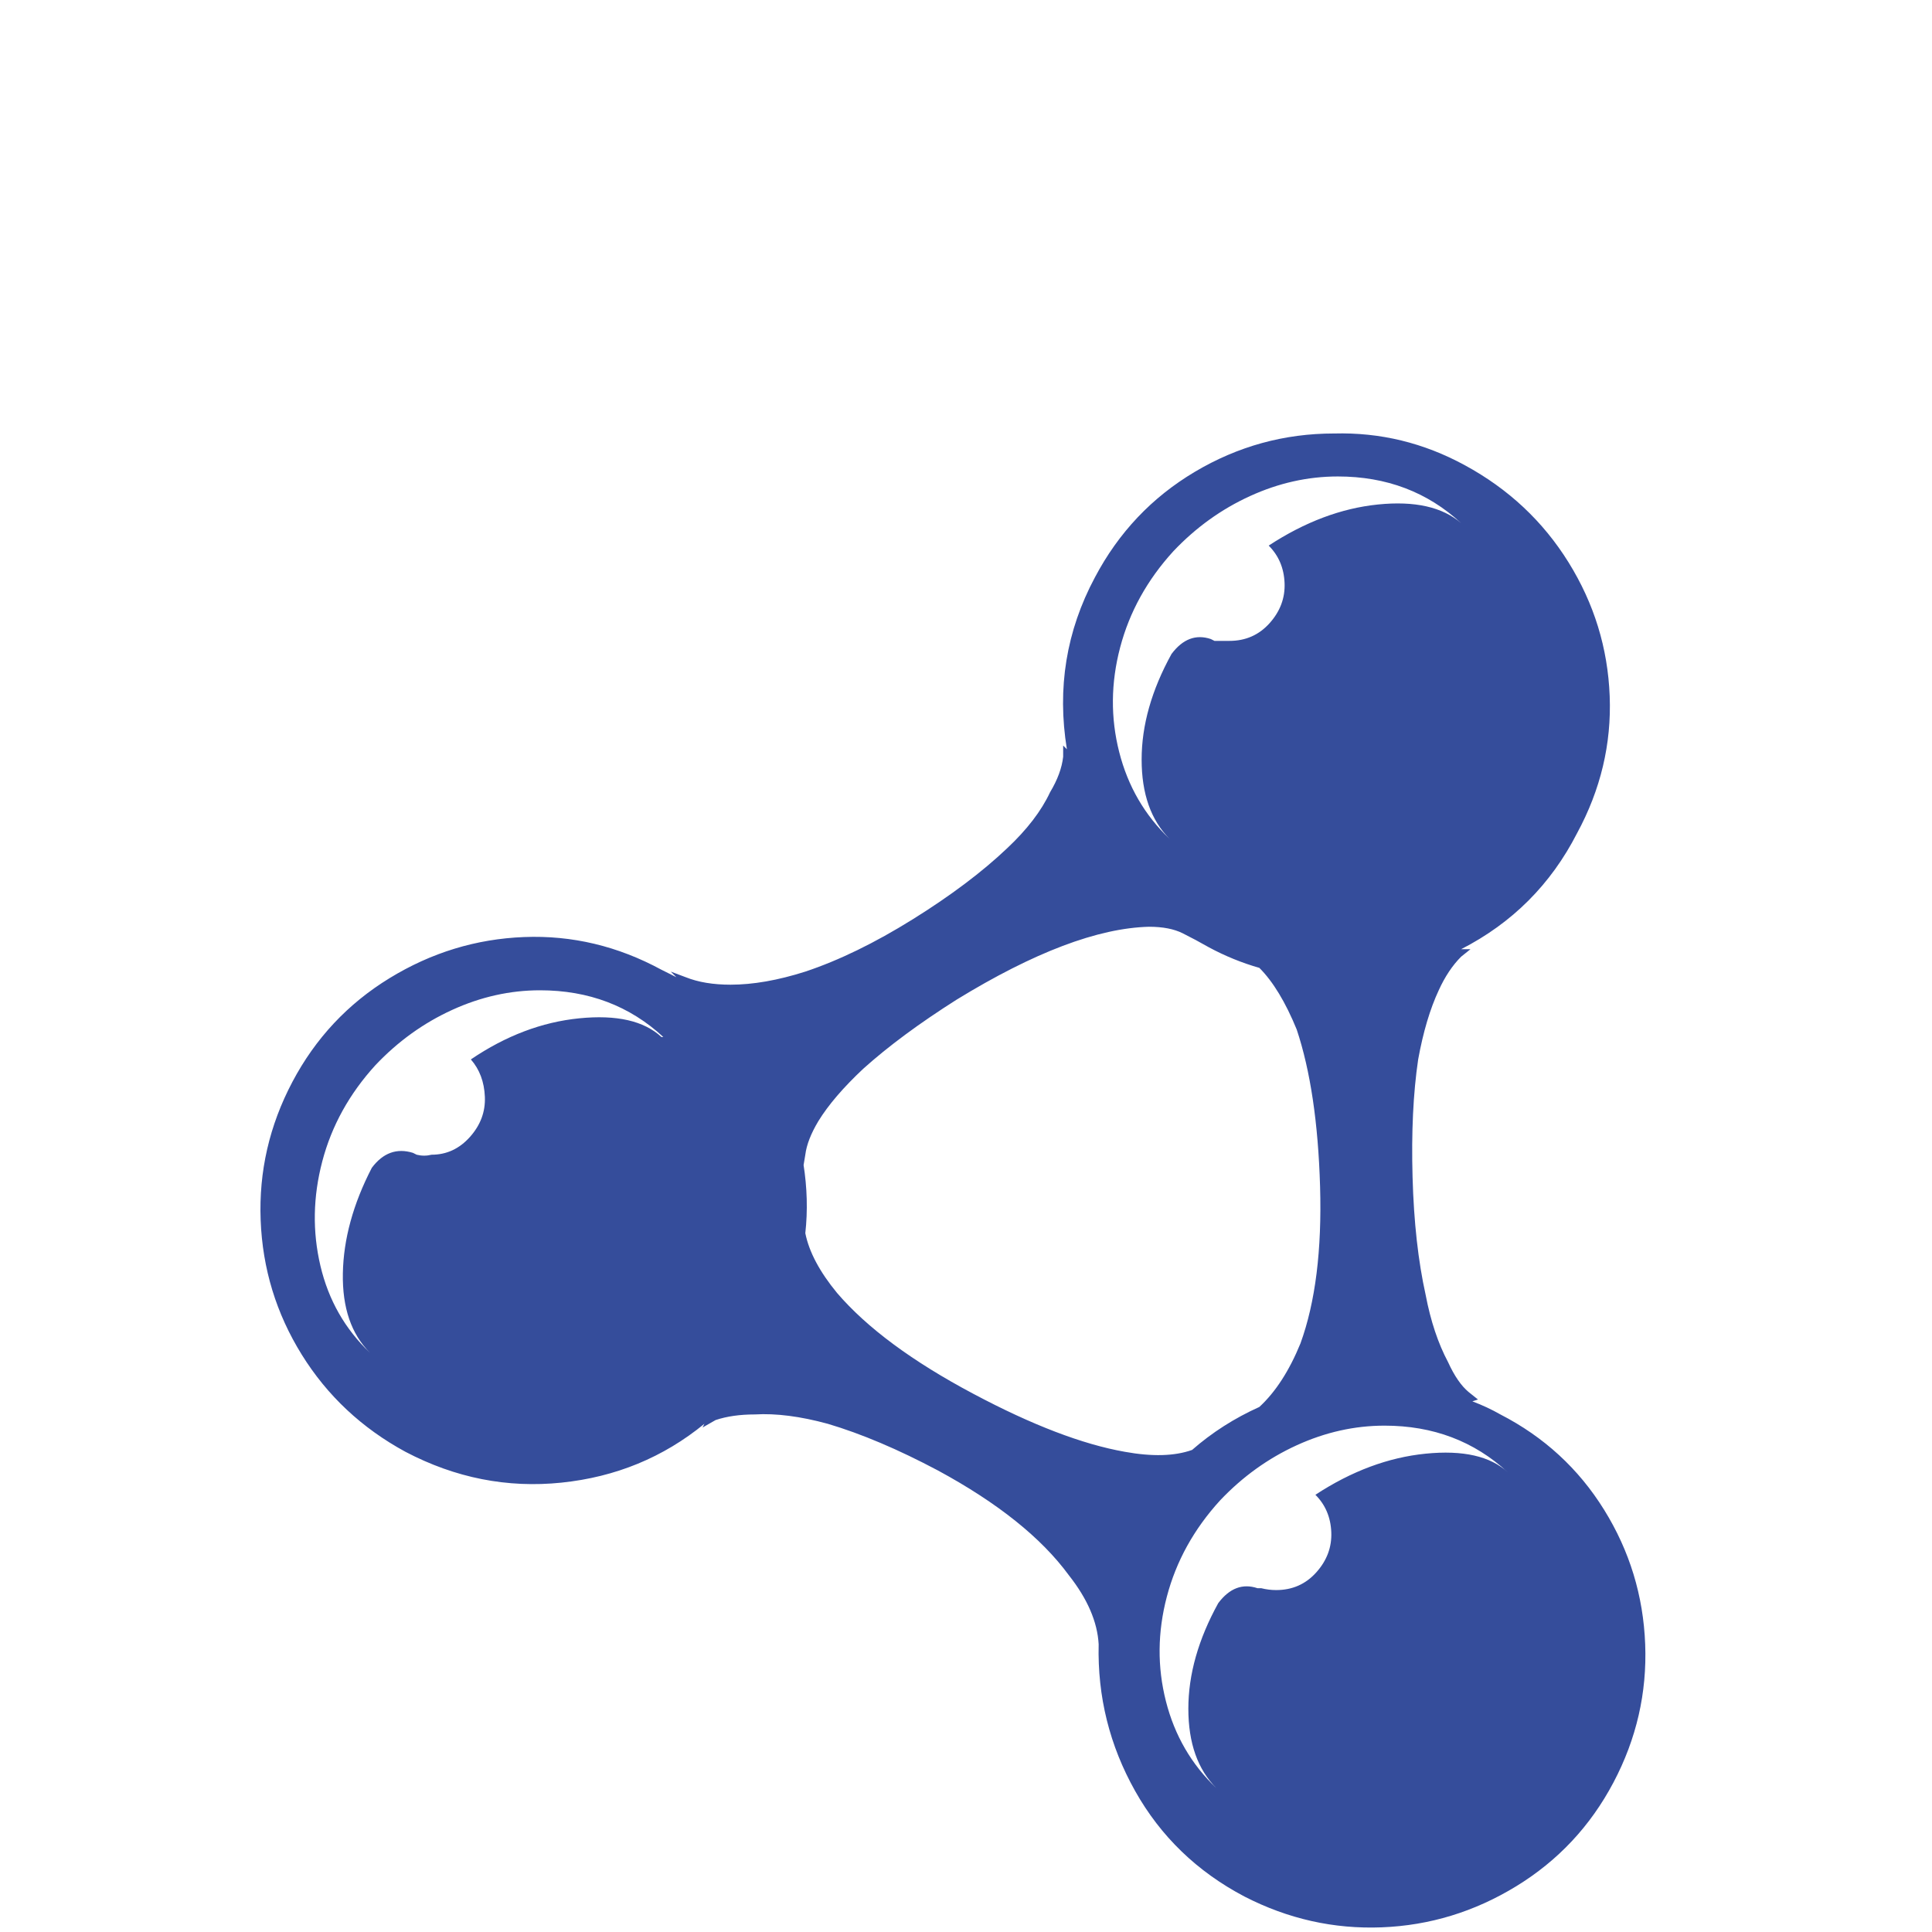 <?xml version="1.0" standalone="no"?>
<!DOCTYPE svg PUBLIC "-//W3C//DTD SVG 1.1//EN" "http://www.w3.org/Graphics/SVG/1.1/DTD/svg11.dtd" >
<!-- Uploaded to: SVG Repo, www.svgrepo.com, Generator: SVG Repo Mixer Tools -->
<svg width="800px" height="800px" viewBox="-10 -5 1034 1034" xmlns="http://www.w3.org/2000/svg" xmlns:xlink="http://www.w3.org/1999/xlink" version="1.1">
   <path fill="#354d9b"
d="M704 227q-40 0 -74.5 20.5t-53.5 56.5q-23 43 -15 92l-2 -2v6q-1 9 -7 19q-7 15 -23 30q-20 19 -50.5 38t-57.5 28q-22 7 -40 7q-14 0 -24 -4l-8 -3l3 3l-8 -4q-35 -19 -73.5 -17.5t-72 22t-52 55.5t-17 74t22 72t55.5 52q40 21 83.5 16.5t76.5 -31.5l-1 2l7 -4
q9 -3 21 -3q17 -1 39 5q27 8 59 25q48 26 70 56q15 19 16 37q-1 42 19.5 78.5t58.5 56.5q35 18 73.5 16.5t72 -22t52 -55.5t17 -74t-22 -72t-55.5 -51q-7 -4 -15 -7l3 -1l-5 -4q-6 -5 -11 -16q-8 -15 -12 -36q-6 -27 -7 -63t3 -63q4 -22 11 -37q5 -11 12 -18l5 -4h-5
q41 -21 62 -62q19 -35 17.5 -73.5t-22 -71.5t-55.5 -52q-33 -18 -70 -17zM706 250q39 0 66 25v0q-15 -13 -44.5 -10t-58.5 22q8 8 8.5 20t-8 21.5t-21.5 9.5h-8l-2 -1q-12 -4 -21 8q-16 29 -16 56.5t15 42.5q-20 -19 -27 -46.5t0.5 -56t28.5 -51.5q18 -19 41 -29.5t47 -10.5
zM605 491q11 0 18 3.5t14 7.5q13 7 27 11q11 11 20 33q11 33 12.5 84t-10.5 84q-9 22 -22 34q-20 9 -36 23q-14 5 -36 1q-34 -6 -81 -31q-49 -26 -73 -54q-14 -17 -17 -32q2 -18 -1 -37v1l1 -6q1 -8 7 -18q8 -13 24 -28q20 -18 50 -37q62 -38 103 -39zM279 525q39 0 66 25
h-1q-14 -13 -44 -10t-58 22q7 8 7.5 20t-8 21.5t-20.5 9.5q-4 1 -8 0l-2 -1q-13 -4 -22 8q-15 29 -15.5 56.5t14.5 42.5q-20 -19 -26.5 -46.5t1 -56t28.5 -51.5q18 -19 41 -29.5t47 -10.5zM731 758q39 0 66 25v0q-14 -13 -44 -10t-59 22q8 8 8.5 20t-8 21.5t-21.5 9.5
q-4 0 -8 -1h-2q-12 -4 -21 8q-16 29 -16 56.5t15 42.5q-20 -19 -27 -46.5t0.5 -56t28.5 -51.5q18 -19 41 -29.5t47 -10.5z" />
</svg>